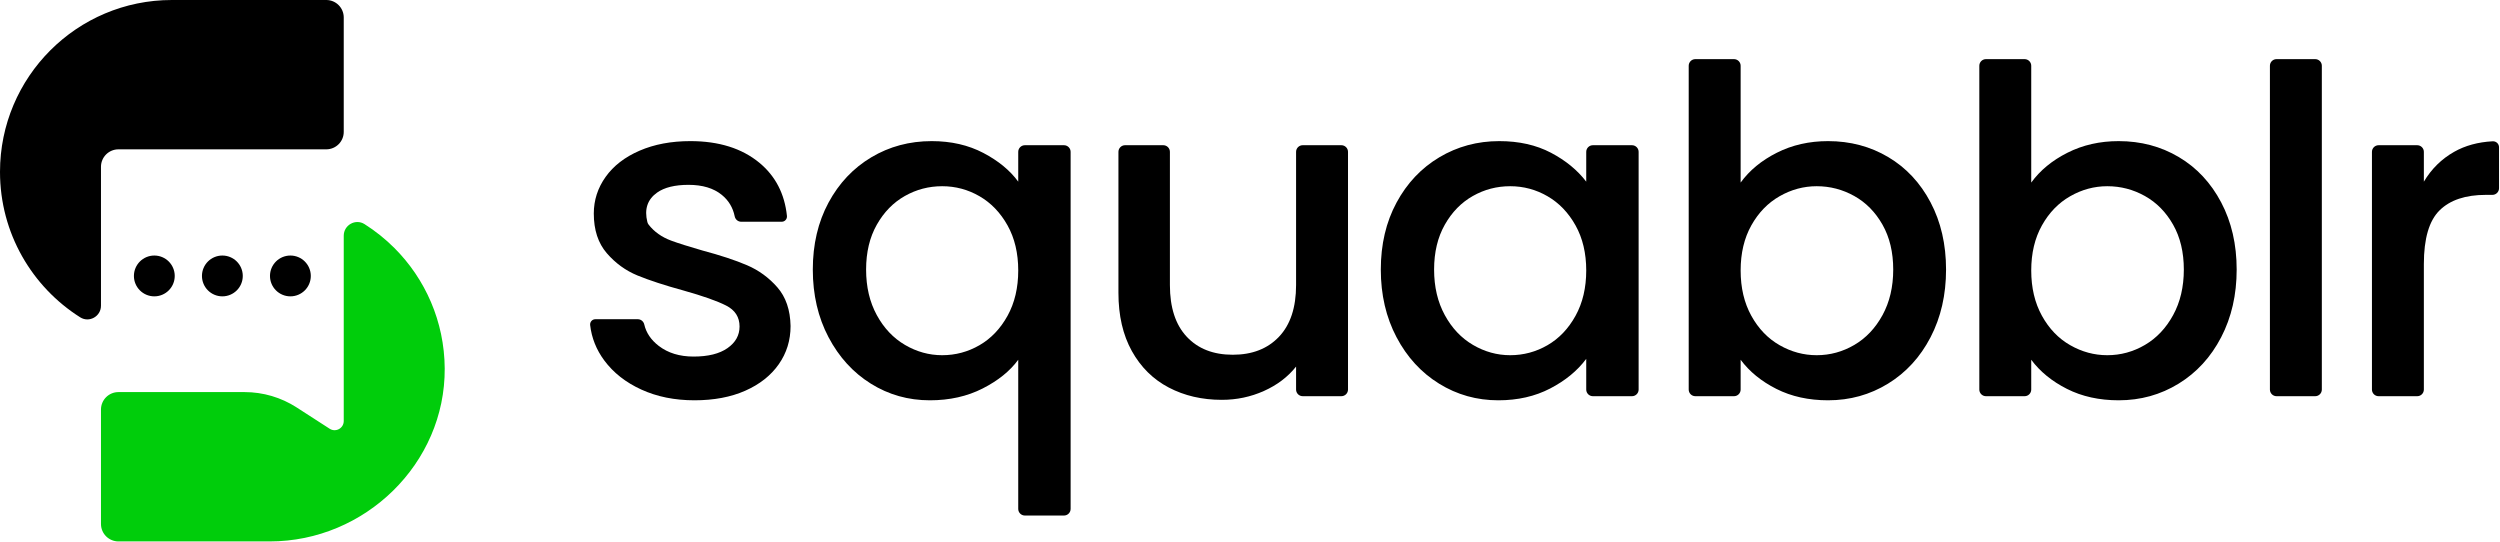 <svg width="1800" height="390" viewBox="0 0 1800 390" fill="none" xmlns="http://www.w3.org/2000/svg">
<path d="M461.804 280.504C450.541 275.371 441.634 268.369 435.074 259.516C429.374 251.819 425.983 243.338 424.908 234.07C424.647 231.824 426.388 229.836 428.649 229.836H459.22C461.473 229.836 463.364 231.426 463.872 233.621C465.262 239.623 468.724 244.756 474.265 249.021C480.933 254.16 489.295 256.728 499.355 256.728C509.848 256.728 517.991 254.71 523.787 250.661C529.576 246.618 532.478 241.426 532.478 235.082C532.478 228.309 529.25 223.276 522.803 219.996C516.351 216.716 506.129 213.11 492.14 209.175C478.581 205.46 467.541 201.851 459.015 198.351C450.489 194.857 443.109 189.498 436.879 182.283C430.648 175.067 427.533 165.557 427.533 153.749C427.533 144.132 430.37 135.334 436.059 127.35C441.742 119.371 449.885 113.084 460.491 108.491C471.094 103.9 483.285 101.605 497.058 101.605C517.608 101.605 534.169 106.802 546.744 117.181C558.318 126.746 564.936 139.51 566.596 155.465C566.828 157.694 565.096 159.653 562.854 159.653H533.657C531.363 159.653 529.438 158.006 528.982 155.757C527.708 149.467 524.611 144.315 519.688 140.303C513.783 135.496 505.8 133.087 495.747 133.087C485.907 133.087 478.365 134.948 473.117 138.663C466.139 143.612 463.8 150.681 466.103 159.869C466.267 160.523 466.571 161.156 466.983 161.69C470.983 166.869 476.419 170.731 483.285 173.263C488.31 175.124 495.747 177.476 505.586 180.314C518.703 183.815 529.471 187.365 537.889 190.973C546.302 194.58 553.574 199.885 559.699 206.879C565.817 213.878 568.988 223.168 569.209 234.755C569.209 245.035 566.364 254.216 560.681 262.303C554.995 270.394 546.96 276.733 536.578 281.324C526.191 285.915 513.999 288.213 500.011 288.213C485.794 288.213 473.063 285.64 461.804 280.504Z" fill="black"/>
<path d="M725.424 162.28C720.283 153.096 713.559 146.102 705.254 141.29C696.941 136.483 687.981 134.075 678.362 134.075C668.738 134.075 659.775 136.426 651.47 141.125C643.158 145.829 636.433 152.718 631.3 161.787C626.159 170.863 623.594 181.628 623.594 194.092C623.594 206.553 626.159 217.488 631.3 226.888C636.433 236.29 643.214 243.449 651.632 248.369C660.048 253.286 668.959 255.746 678.362 255.746C687.981 255.746 696.941 253.343 705.254 248.531C713.559 243.724 720.283 236.673 725.424 227.379C730.557 218.089 733.13 207.208 733.13 194.747C733.13 182.286 730.557 171.462 725.424 162.28ZM596.537 145.881C604.079 131.892 614.353 121.014 627.365 113.249C640.369 105.491 654.856 101.608 670.818 101.608C684.809 101.608 697.219 104.45 708.04 110.134C718.864 115.822 727.226 122.711 733.13 130.795V109.335C733.13 106.697 735.269 104.558 737.907 104.558H766.07C768.708 104.558 770.846 106.697 770.846 109.335V366.41C770.846 369.048 768.708 371.186 766.07 371.186H737.907C735.269 371.186 733.13 369.048 733.13 366.41V259.026C727.226 267.117 718.7 274.004 707.549 279.687C696.399 285.37 683.716 288.216 669.507 288.216C653.979 288.216 639.826 284.229 627.036 276.245C614.245 268.266 604.079 257.116 596.537 242.793C588.993 228.476 585.222 212.241 585.222 194.092C585.222 175.947 588.993 159.876 596.537 145.881Z" fill="black"/>
<path d="M970.564 109.329V280.48C970.564 283.118 968.425 285.256 965.788 285.256H937.951C935.313 285.256 933.175 283.118 933.175 280.48V263.94C927.273 271.376 919.567 277.221 910.056 281.485C900.543 285.75 890.429 287.881 879.72 287.881C865.503 287.881 852.769 284.93 841.513 279.026C830.25 273.121 821.394 264.381 814.948 252.789C808.496 241.204 805.273 227.208 805.273 210.811V109.329C805.273 106.691 807.411 104.552 810.049 104.552H837.557C840.194 104.552 842.333 106.691 842.333 109.329V205.236C842.333 221.419 846.374 233.824 854.465 242.459C862.552 251.098 873.595 255.413 887.59 255.413C901.579 255.413 912.678 251.098 920.878 242.459C929.077 233.824 933.175 221.419 933.175 205.236V109.329C933.175 106.691 935.313 104.552 937.951 104.552H965.788C968.425 104.552 970.564 106.691 970.564 109.329Z" fill="black"/>
<path d="M1134.38 162.28C1129.24 153.096 1122.52 146.102 1114.21 141.29C1105.9 136.483 1096.94 134.075 1087.32 134.075C1077.7 134.075 1068.73 136.426 1060.43 141.125C1052.12 145.829 1045.39 152.718 1040.26 161.787C1035.12 170.863 1032.55 181.628 1032.55 194.092C1032.55 206.553 1035.12 217.488 1040.26 226.888C1045.39 236.29 1052.17 243.449 1060.59 248.369C1069.01 253.286 1077.92 255.746 1087.32 255.746C1096.94 255.746 1105.9 253.343 1114.21 248.531C1122.52 243.724 1129.24 236.673 1134.38 227.379C1139.52 218.089 1142.09 207.208 1142.09 194.747C1142.09 182.286 1139.52 171.462 1134.38 162.28ZM1005.5 145.881C1013.04 131.892 1023.31 121.014 1036.32 113.249C1049.33 105.491 1063.71 101.608 1079.45 101.608C1093.66 101.608 1106.07 104.394 1116.67 109.969C1127.28 115.544 1135.75 122.49 1142.09 130.795V109.335C1142.09 106.697 1144.23 104.558 1146.87 104.558H1175.03C1177.67 104.558 1179.81 106.697 1179.81 109.335V280.486C1179.81 283.124 1177.67 285.262 1175.03 285.262H1146.87C1144.23 285.262 1142.09 283.124 1142.09 280.486V258.37C1135.75 266.896 1127.11 274.004 1116.18 279.687C1105.25 285.37 1092.78 288.216 1078.79 288.216C1063.27 288.216 1049.06 284.229 1036.16 276.245C1023.26 268.266 1013.04 257.116 1005.5 242.793C997.953 228.476 994.182 212.241 994.182 194.092C994.182 175.947 997.953 159.876 1005.5 145.881Z" fill="black"/>
<path d="M1355.41 161.786C1350.27 152.717 1343.5 145.828 1335.08 141.125C1326.66 136.426 1317.64 134.074 1308.02 134.074C1298.62 134.074 1289.71 136.483 1281.3 141.289C1272.88 146.101 1266.1 153.095 1260.96 162.279C1255.82 171.461 1253.26 182.285 1253.26 194.746C1253.26 207.208 1255.82 218.088 1260.96 227.378C1266.1 236.673 1272.88 243.723 1281.3 248.53C1289.71 253.342 1298.62 255.745 1308.02 255.745C1317.64 255.745 1326.66 253.286 1335.08 248.368C1343.5 243.448 1350.27 236.29 1355.41 226.887C1360.55 217.487 1363.12 206.552 1363.12 194.091C1363.12 181.627 1360.55 170.862 1355.41 161.786ZM1279.33 109.969C1290.36 104.393 1302.66 101.607 1316.22 101.607C1332.18 101.607 1346.61 105.434 1359.51 113.087C1372.41 120.741 1382.58 131.614 1390.01 145.718C1397.44 159.819 1401.16 175.946 1401.16 194.091C1401.16 212.241 1397.44 228.475 1390.01 242.793C1382.58 257.115 1372.35 268.266 1359.35 276.244C1346.34 284.228 1331.96 288.215 1316.22 288.215C1302.23 288.215 1289.82 285.478 1279 280.015C1268.18 274.553 1259.59 267.551 1253.26 259.025V280.485C1253.26 283.123 1251.12 285.262 1248.48 285.262H1220.64C1218.01 285.262 1215.87 283.123 1215.87 280.485V47.351C1215.87 44.713 1218.01 42.575 1220.64 42.575H1248.48C1251.12 42.575 1253.26 44.713 1253.26 47.351V131.45C1259.59 122.71 1268.28 115.544 1279.33 109.969Z" fill="black"/>
<path d="M1564.65 161.786C1559.51 152.717 1552.73 145.828 1544.32 141.125C1535.9 136.426 1526.88 134.074 1517.26 134.074C1507.86 134.074 1498.95 136.483 1490.54 141.289C1482.11 146.101 1475.34 153.095 1470.2 162.279C1465.06 171.461 1462.49 182.285 1462.49 194.746C1462.49 207.208 1465.06 218.088 1470.2 227.378C1475.34 236.673 1482.11 243.723 1490.54 248.53C1498.95 253.342 1507.86 255.745 1517.26 255.745C1526.88 255.745 1535.9 253.286 1544.32 248.368C1552.73 243.448 1559.51 236.29 1564.65 226.887C1569.79 217.487 1572.36 206.552 1572.36 194.091C1572.36 181.627 1569.79 170.862 1564.65 161.786ZM1488.57 109.969C1499.6 104.393 1511.9 101.607 1525.46 101.607C1541.42 101.607 1555.85 105.434 1568.75 113.087C1581.65 120.741 1591.82 131.614 1599.25 145.718C1606.68 159.819 1610.4 175.946 1610.4 194.091C1610.4 212.241 1606.68 228.475 1599.25 242.793C1591.82 257.115 1581.59 268.266 1568.59 276.244C1555.58 284.228 1541.2 288.215 1525.46 288.215C1511.47 288.215 1499.06 285.478 1488.24 280.015C1477.42 274.553 1468.83 267.551 1462.49 259.025V280.485C1462.49 283.123 1460.36 285.262 1457.72 285.262H1429.88C1427.25 285.262 1425.11 283.123 1425.11 280.485V47.351C1425.11 44.713 1427.25 42.575 1429.88 42.575H1457.72C1460.36 42.575 1462.49 44.713 1462.49 47.351V131.45C1468.83 122.71 1477.52 115.544 1488.57 109.969Z" fill="black"/>
<path d="M1671.72 47.349V280.483C1671.72 283.121 1669.59 285.26 1666.95 285.26H1639.11C1636.47 285.26 1634.34 283.121 1634.34 280.483V47.349C1634.34 44.711 1636.47 42.573 1639.11 42.573H1666.95C1669.59 42.573 1671.72 44.711 1671.72 47.349Z" fill="black"/>
<path d="M1766.99 109.314C1774.94 104.817 1784.19 102.285 1794.74 101.727C1797.2 101.596 1799.3 103.537 1799.3 106.006V135.529C1799.3 138.167 1797.16 140.306 1794.52 140.306H1789.79C1775.13 140.306 1764.04 144.027 1756.5 151.456C1748.95 158.892 1745.18 171.791 1745.18 190.157V280.486C1745.18 283.124 1743.05 285.262 1740.41 285.262H1712.57C1709.94 285.262 1707.8 283.124 1707.8 280.486V109.335C1707.8 106.697 1709.94 104.559 1712.57 104.559H1740.41C1743.05 104.559 1745.18 106.697 1745.18 109.335V130.795C1750.65 121.614 1757.92 114.455 1766.99 109.314Z" fill="black"/>
<path d="M247.494 12.57V94.953C247.494 101.894 241.866 107.522 234.924 107.522H85.272C78.33 107.522 72.702 113.15 72.702 120.092V220.121C72.702 227.783 64.248 232.574 57.769 228.484C23.052 206.566 0 167.863 0 123.761C0 89.593 13.856 58.639 36.233 36.247C58.624 13.856 89.565 -0 123.733 -0H234.924C241.866 -0 247.494 5.628 247.494 12.57Z" fill="black"/>
<path d="M320.194 265.242C320.641 333.765 262.769 389.825 194.245 389.825H85.273C78.331 389.825 72.703 384.197 72.703 377.255V294.875C72.703 287.933 78.331 282.305 85.273 282.305H176.106C189.394 282.305 202.401 286.138 213.567 293.343L237.338 308.683C241.72 311.511 247.495 308.365 247.495 303.149V169.714C247.495 162.04 255.966 157.261 262.453 161.362C270.251 166.292 277.461 172.071 283.946 178.557C306.165 200.775 319.973 231.405 320.194 265.242Z" fill="#00CD0B"/>
<path d="M125.809 198.679C125.809 206.794 119.229 213.373 111.115 213.373C102.998 213.373 96.419 206.794 96.419 198.679C96.419 190.563 102.998 183.985 111.115 183.985C119.229 183.985 125.809 190.563 125.809 198.679Z" fill="black"/>
<path d="M174.799 198.679C174.799 206.794 168.219 213.373 160.105 213.373C151.988 213.373 145.409 206.794 145.409 198.679C145.409 190.563 151.988 183.985 160.105 183.985C168.219 183.985 174.799 190.563 174.799 198.679Z" fill="black"/>
<path d="M223.779 198.679C223.779 206.794 217.199 213.373 209.085 213.373C200.968 213.373 194.389 206.794 194.389 198.679C194.389 190.563 200.968 183.985 209.085 183.985C217.199 183.985 223.779 190.563 223.779 198.679Z" fill="black"/>
</svg>
